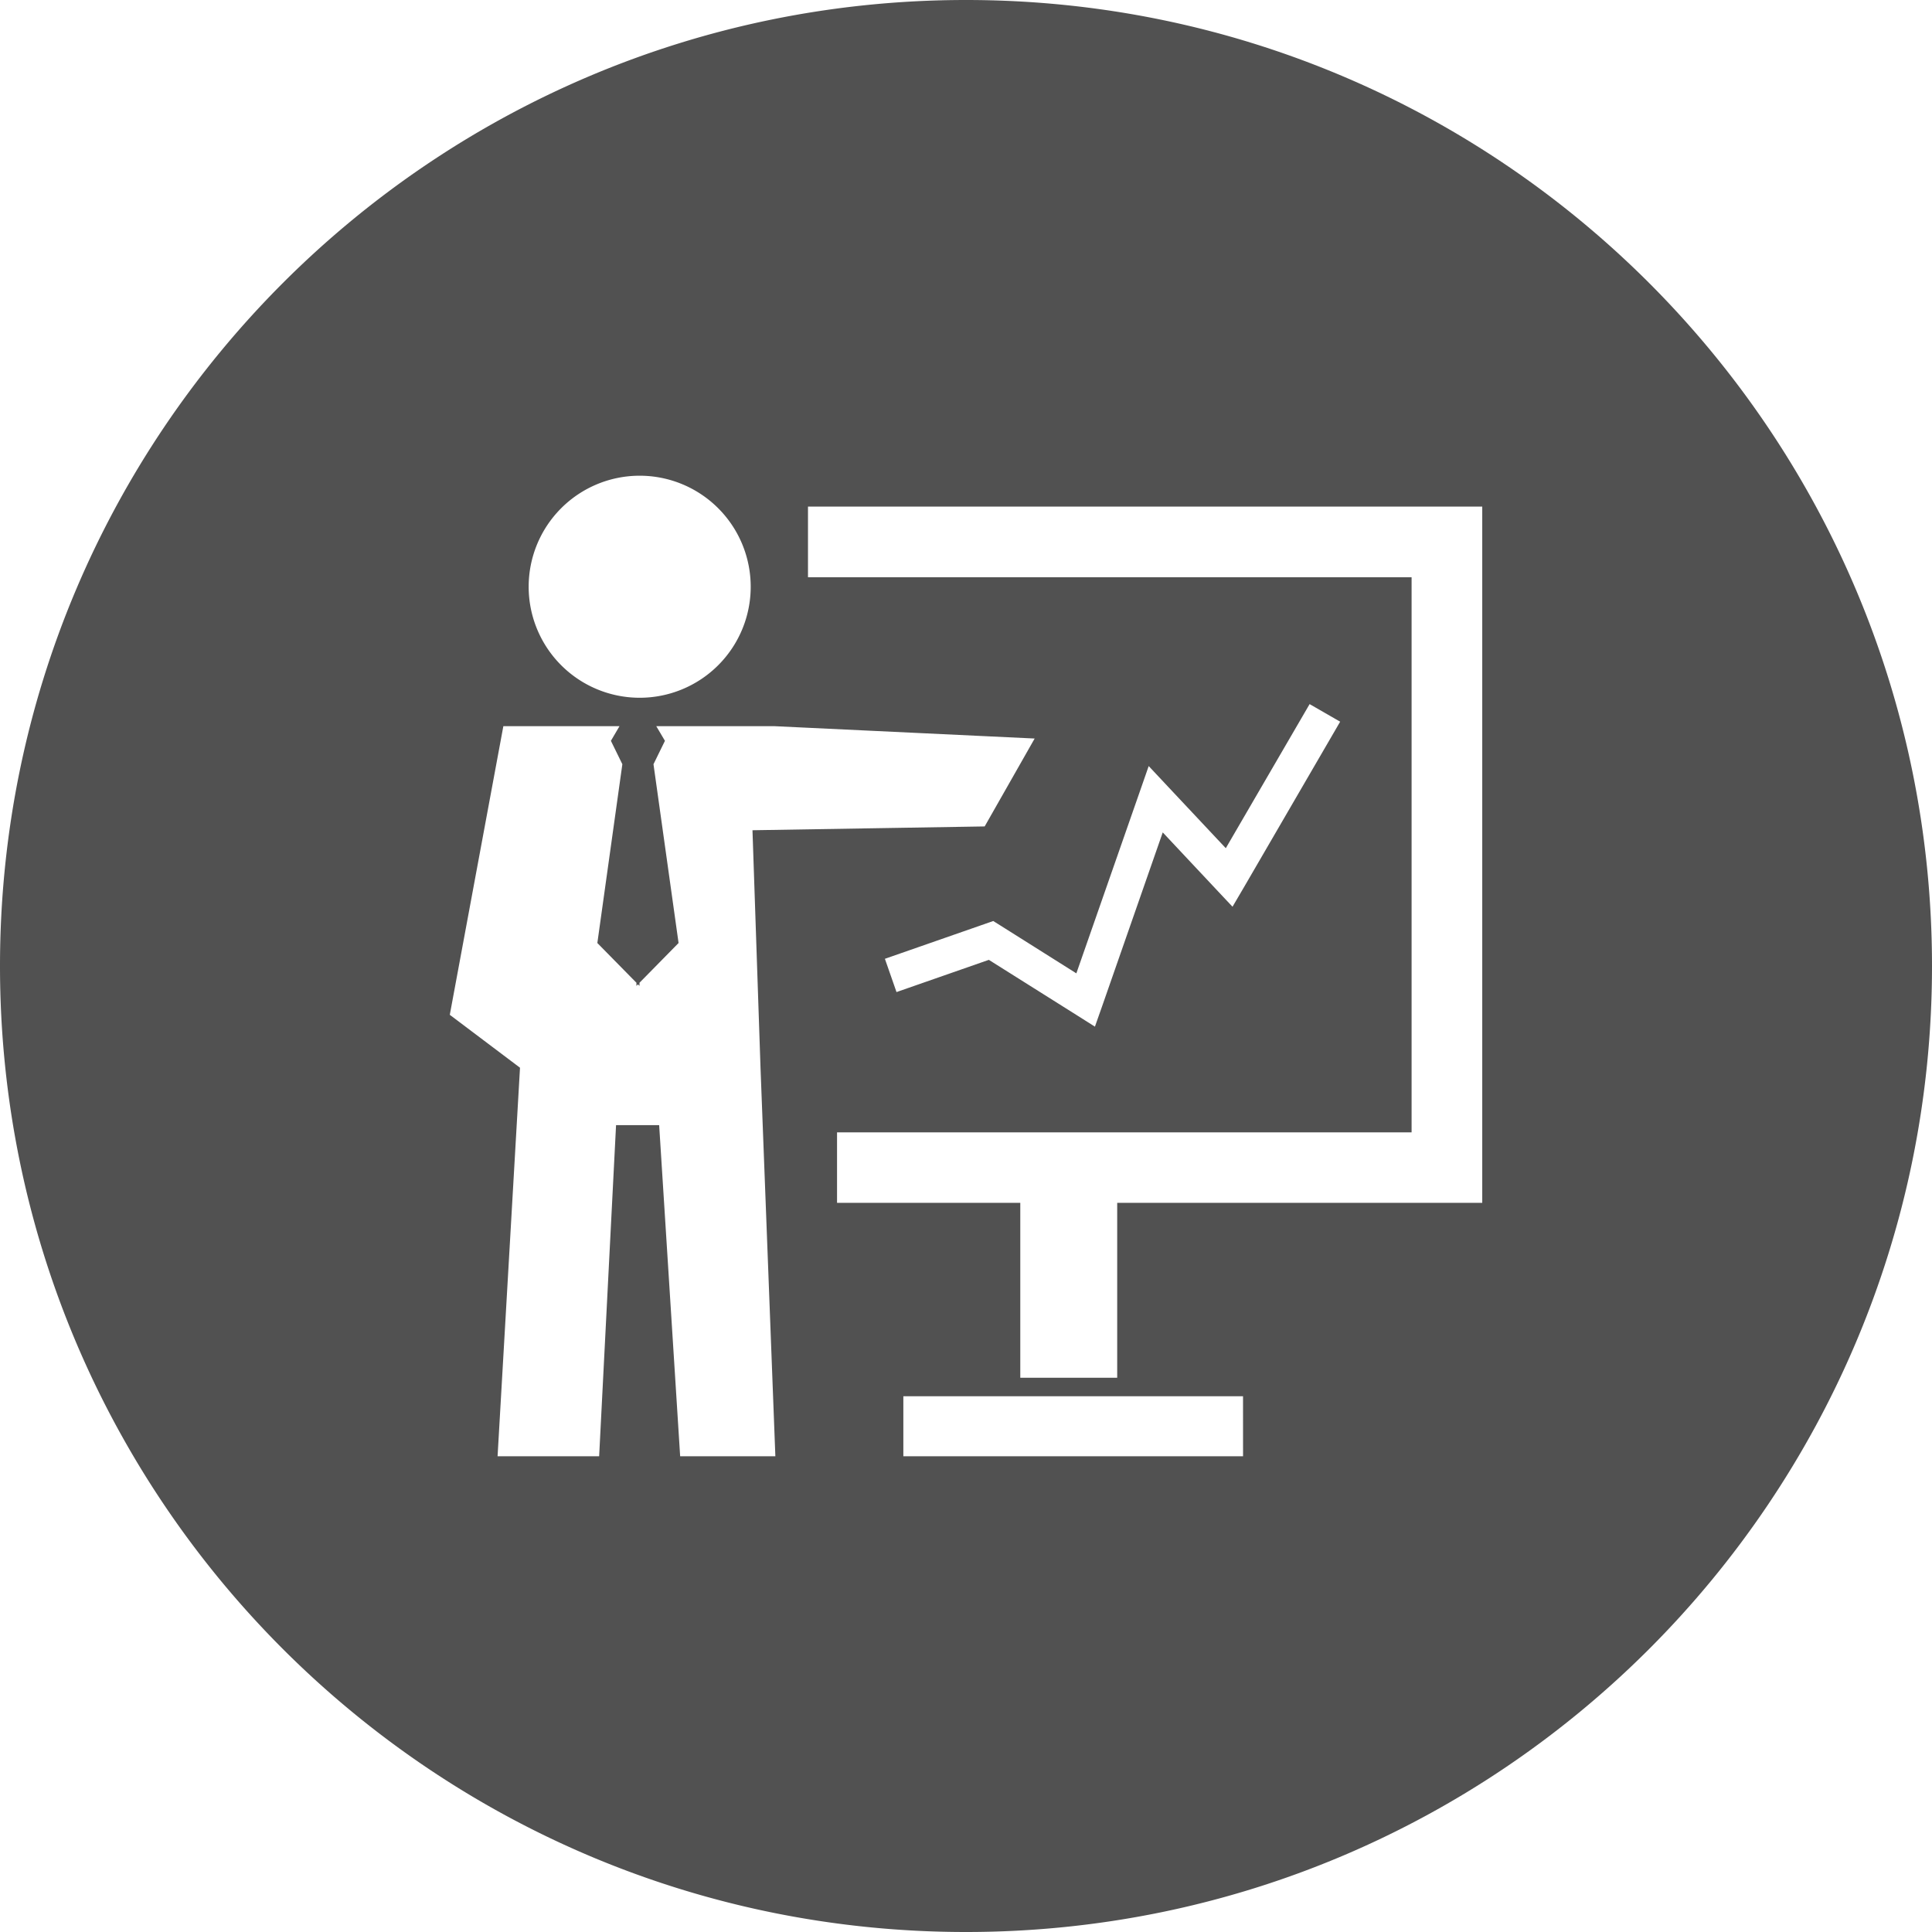 <?xml version="1.0" standalone="no"?><!DOCTYPE svg PUBLIC "-//W3C//DTD SVG 1.1//EN" "http://www.w3.org/Graphics/SVG/1.1/DTD/svg11.dtd"><svg t="1687746112403" class="icon" viewBox="0 0 1024 1024" version="1.1" xmlns="http://www.w3.org/2000/svg" p-id="19490" xmlns:xlink="http://www.w3.org/1999/xlink" width="200" height="200"><path d="M512 0C229.235 0 0 229.225 0 512s229.225 512 512 512 512-229.225 512-512S794.765 0 512 0zM339.027 252.14a58.842 58.842 0 1 1-58.821 58.791 58.831 58.831 0 0 1 58.821-58.791z m21.469 519.719l-11.129-175.513h-22.845l-8.964 175.513h-53.834l11.888-205.945-37.211-28.045 28.389-152.992h61.563l-4.563 7.78 6.07 12.394-13.254 94.768 20.72 21.064v1.669l0.789-0.819 0.83 0.819v-1.669l20.71-21.064-13.294-94.768 6.07-12.394-4.603-7.78h62.342l138.221 6.556-26.497 46.59-123.065 2.023 4.259 125.868 7.871 205.945z m209.992-255.965l33.286-95.344 5.059-14.518 10.512 11.21 30.352 32.324 44.425-76.375 16.187 9.318-50.697 87.24-6.354 10.835-8.569-9.105-28.409-30.291-32.041 91.874-3.905 11.078-9.915-6.263-46.306-29.137-48.947 17.078-6.151-17.634 53.247-18.565 4.189-1.457 3.814 2.388z m88.353 255.965H478.795v-31.819H658.831z m126.778-134.336H592.138v92.714h-51.365v-92.704h-97.125v-37.363h304.527V305.933H428.25v-37.434h357.369z" fill="#515151" p-id="19491"></path></svg>